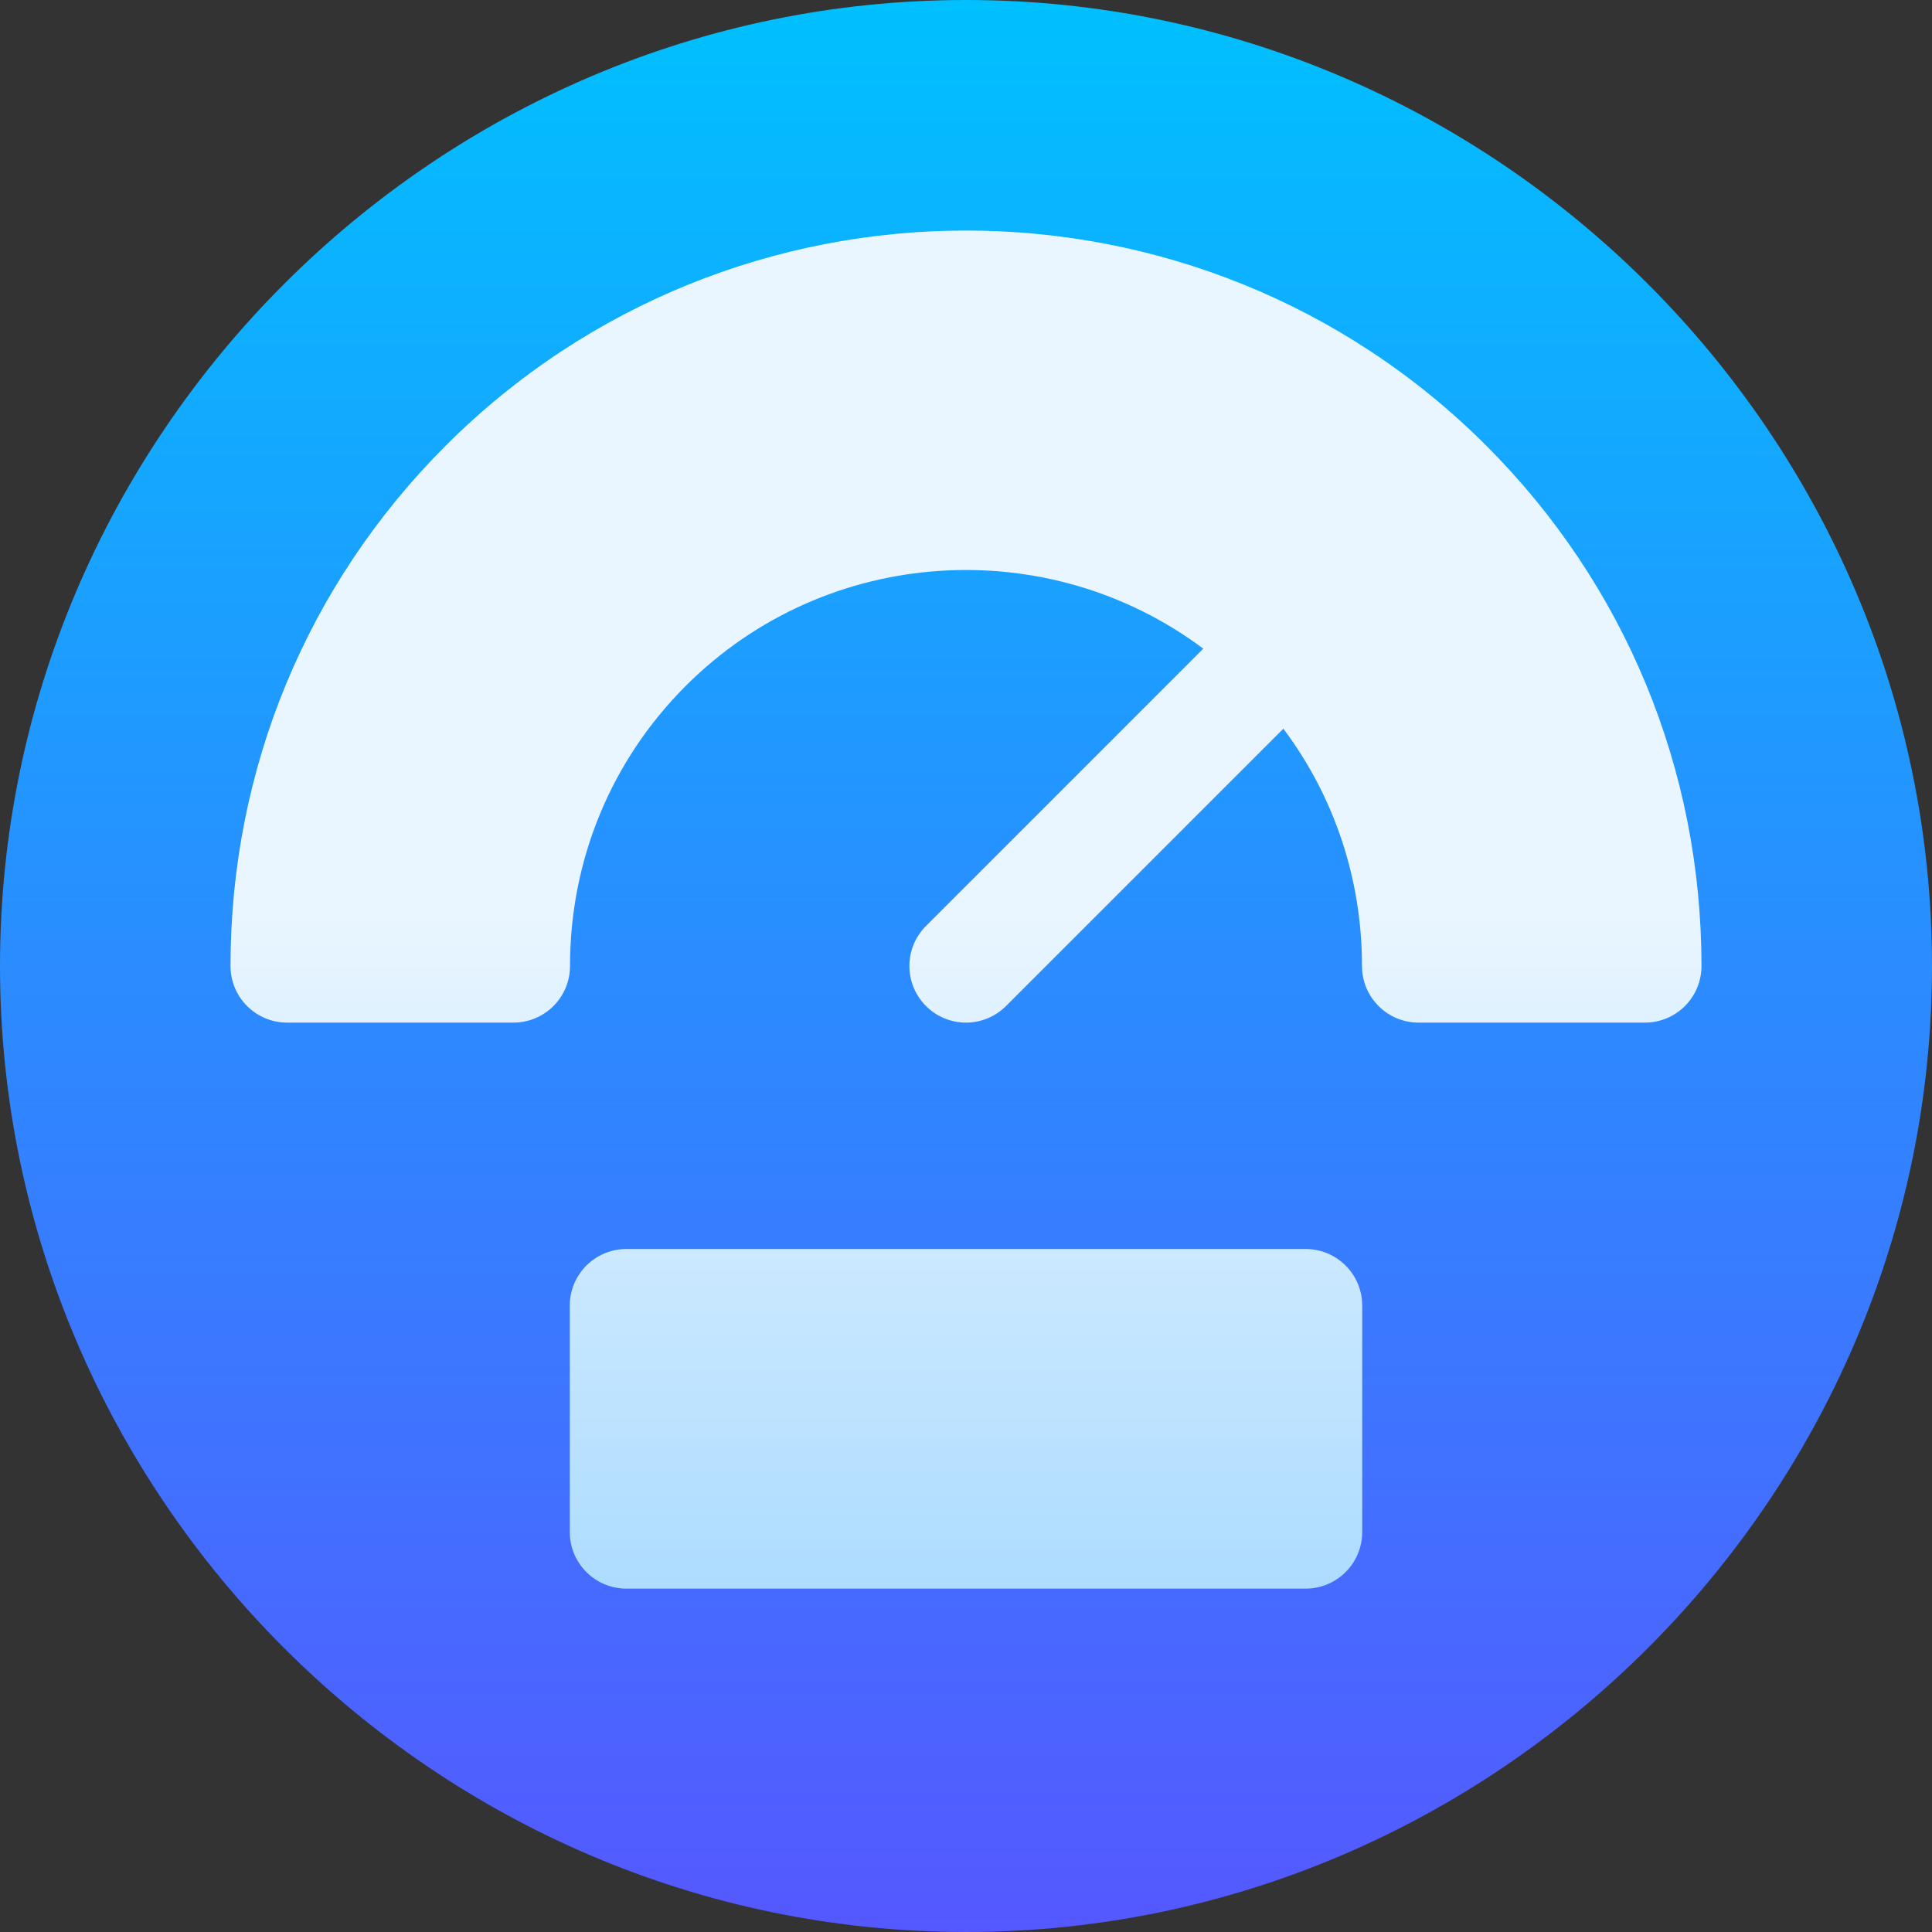<svg id="Capa_1" enable-background="new 0 0 512 512" height="512" viewBox="0 0 512 512" width="512" xmlns="http://www.w3.org/2000/svg" xmlns:xlink="http://www.w3.org/1999/xlink"><rect x="0" y="0" width="512" height="512" fill="#333333" stroke="none"/><linearGradient id="SVGID_1_" gradientUnits="userSpaceOnUse" x1="256" x2="256" y1="512" y2="0"><stop offset="0" stop-color="#5558ff"/><stop offset="1" stop-color="#00c0ff"/></linearGradient><linearGradient id="SVGID_2_" gradientUnits="userSpaceOnUse" x1="256" x2="256" y1="421" y2="61.095"><stop offset="0" stop-color="#addcff"/><stop offset=".503" stop-color="#eaf6ff"/><stop offset="1" stop-color="#eaf6ff"/></linearGradient><g id="Speedmeter_2_"><g><g><path d="m256 512c-140.61 0-256-115.39-256-256s115.39-256 256-256 256 115.39 256 256-115.39 256-256 256z" fill="url(#SVGID_1_)"/></g></g><g><g><path d="m346 331h-180c-8.291 0-15 6.709-15 15v60c0 8.291 6.709 15 15 15h180c8.291 0 15-6.709 15-15v-60c0-8.291-6.709-15-15-15zm47.886-212.886c-76.025-76.025-199.746-76.025-275.771 0-36.768 36.768-57.027 85.738-57.027 137.886 0 8.291 6.709 15 15 15h59.971c8.291 0 15-6.709 15-15 0-28.096 10.898-54.463 30.688-74.253 37.355-37.328 96.031-40.604 137.136-9.842l-73.489 73.489c-5.859 5.859-5.859 15.352 0 21.211 2.93 2.93 6.768 4.395 10.605 4.395s7.676-1.465 10.605-4.395l73.498-73.498c13.521 18.029 20.838 39.88 20.838 62.893 0 8.291 6.709 15 15 15h59.971c8.291 0 15-6.709 15-15 .001-52.148-20.258-101.118-57.025-137.886z" fill="url(#SVGID_2_)"/></g></g></g></svg>